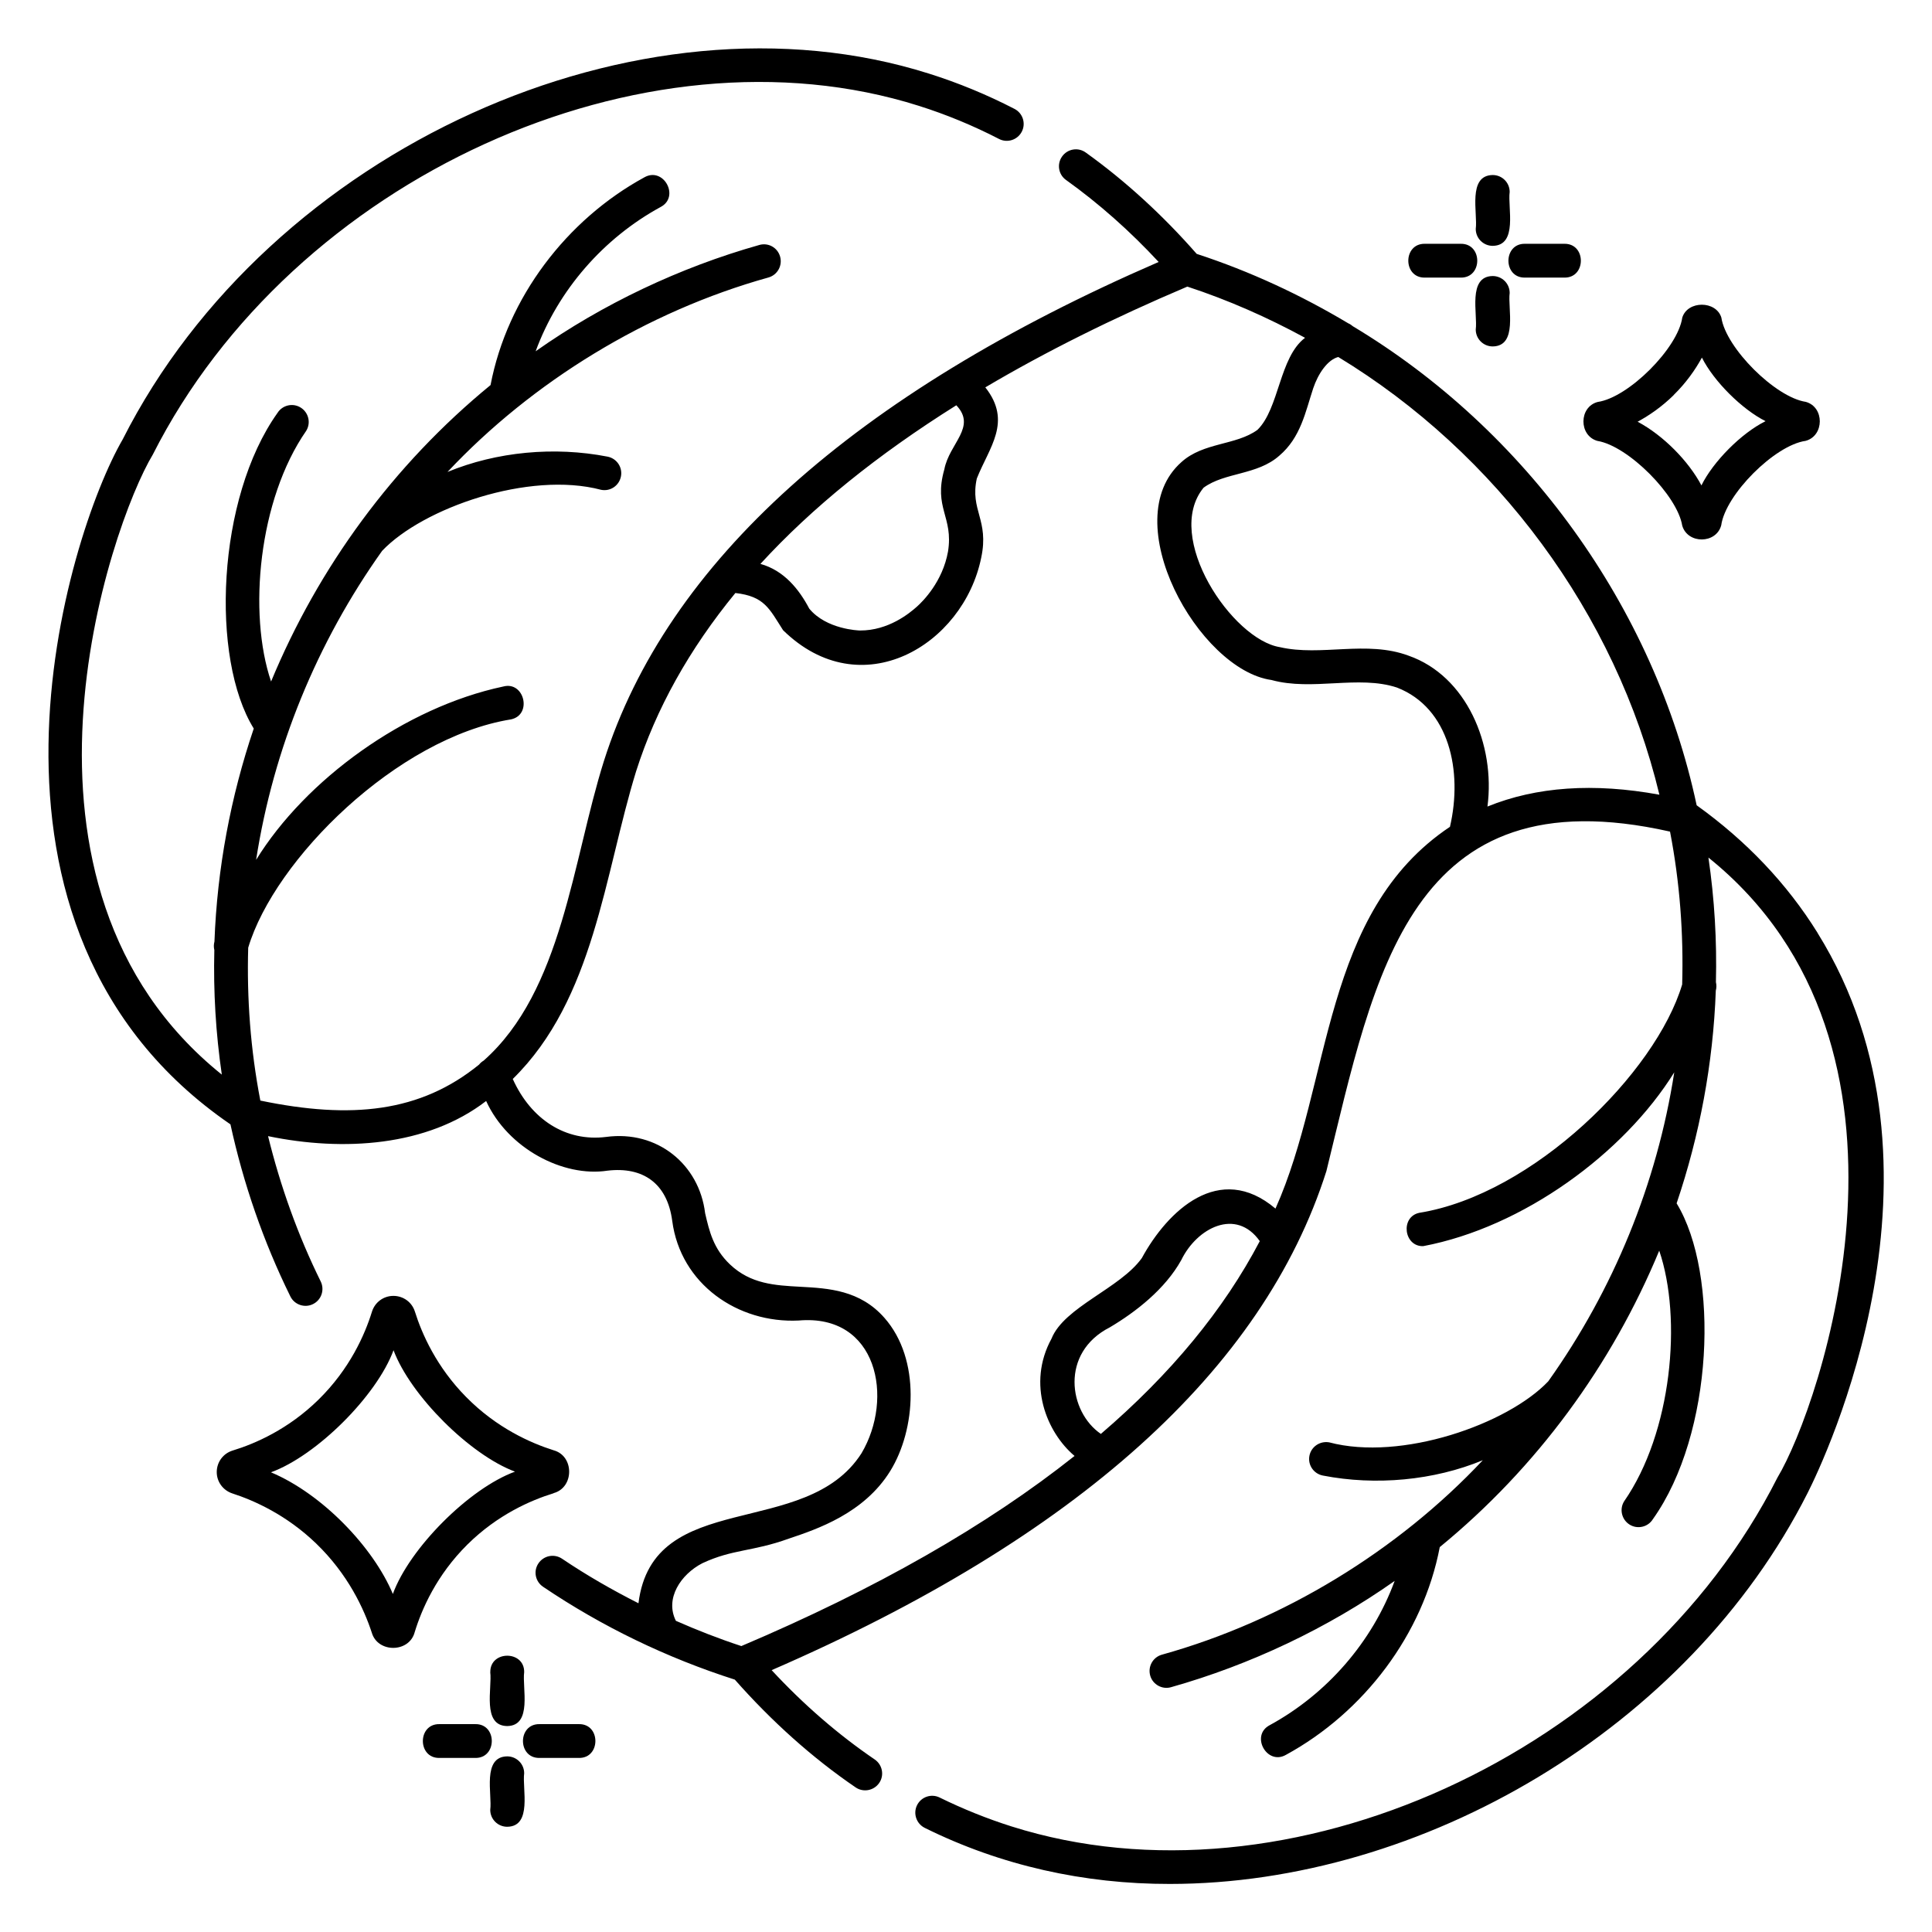 <!-- Generated by IcoMoon.io -->
<svg version="1.1" xmlns="http://www.w3.org/2000/svg" width="32" height="32" viewBox="0 0 32 32">
<title>sustainable-1</title>
<path d="M30.104 15.45c-0.506-0.814-1.18-1.523-2.002-2.112-0.7-3.285-2.836-6.22-5.694-7.934-0.023-0.019-0.047-0.037-0.075-0.048-0.788-0.471-1.627-0.862-2.512-1.151-0.565-0.644-1.182-1.209-1.838-1.679-0.126-0.091-0.301-0.061-0.391 0.065s-0.061 0.301 0.065 0.39c0.541 0.387 1.056 0.843 1.534 1.358-5.051 2.192-8.141 4.971-9.188 8.265-0.521 1.65-0.688 3.808-1.992 4.963-0.030 0.018-0.055 0.039-0.076 0.066-0.974 0.792-2.114 0.909-3.623 0.596-0.163-0.845-0.225-1.693-0.201-2.532 0.437-1.463 2.467-3.478 4.354-3.782 0.355-0.077 0.22-0.638-0.13-0.544-1.628 0.345-3.273 1.541-4.093 2.871 0.287-1.847 1.008-3.602 2.087-5.118 0.673-0.709 2.433-1.328 3.628-1.011 0.154 0.030 0.299-0.071 0.328-0.223s-0.071-0.298-0.224-0.327c-0.879-0.171-1.835-0.082-2.649 0.254 1.405-1.496 3.299-2.659 5.316-3.221 0.149-0.042 0.235-0.197 0.193-0.346s-0.196-0.236-0.346-0.192c-1.312 0.37-2.595 0.978-3.703 1.76 0.373-1.014 1.124-1.874 2.071-2.39 0.321-0.169 0.048-0.671-0.27-0.491-1.29 0.703-2.272 1.995-2.548 3.441-1.609 1.318-2.851 3.017-3.635 4.91-0.384-1.125-0.209-3.013 0.581-4.151 0.082-0.131 0.041-0.304-0.090-0.386s-0.304-0.042-0.386 0.090c-1.004 1.41-1.112 4.064-0.392 5.226-0.383 1.131-0.606 2.318-0.651 3.528-0.013 0.048-0.013 0.095-0.002 0.14-0.017 0.684 0.023 1.374 0.124 2.064-3.904-3.137-1.855-9.089-1.143-10.27 2.314-4.576 8.124-7.221 12.688-5.776 0.453 0.143 0.899 0.327 1.327 0.548 0.138 0.072 0.307 0.017 0.378-0.12s0.017-0.306-0.12-0.377c-0.455-0.235-0.932-0.432-1.415-0.584-4.811-1.524-10.926 1.252-13.357 6.058-0.925 1.594-2.946 8.1 1.785 11.345 0.213 0.978 0.546 1.944 0.992 2.849 0.068 0.14 0.239 0.196 0.375 0.128 0.139-0.068 0.196-0.236 0.128-0.375-0.379-0.768-0.669-1.581-0.872-2.407 1.247 0.258 2.634 0.171 3.612-0.582 0.358 0.785 1.275 1.266 2.009 1.154 0.582-0.069 0.99 0.203 1.073 0.83 0.137 1.050 1.088 1.701 2.094 1.652 1.307-0.115 1.582 1.286 1.041 2.199-0.925 1.446-3.455 0.562-3.694 2.484-0.436-0.221-0.86-0.464-1.266-0.738-0.129-0.086-0.302-0.053-0.39 0.076s-0.053 0.302 0.076 0.389c0.979 0.661 2.048 1.177 3.176 1.538 0.612 0.693 1.283 1.295 2.001 1.785 0.127 0.087 0.302 0.054 0.39-0.073s0.054-0.302-0.073-0.389c-0.606-0.413-1.18-0.91-1.708-1.48 5.050-2.193 8.141-4.972 9.188-8.265 0.802-3.266 1.375-6.596 5.692-5.624 0.163 0.845 0.225 1.693 0.201 2.532-0.437 1.463-2.467 3.478-4.354 3.782-0.318 0.067-0.256 0.562 0.065 0.552 1.655-0.313 3.326-1.538 4.158-2.879-0.287 1.847-1.008 3.602-2.087 5.118-0.673 0.709-2.433 1.328-3.628 1.011-0.152-0.027-0.299 0.071-0.328 0.223s0.071 0.298 0.224 0.327c0.874 0.17 1.836 0.082 2.648-0.254-1.405 1.496-3.299 2.659-5.316 3.221-0.149 0.042-0.235 0.197-0.193 0.346 0.042 0.15 0.201 0.235 0.346 0.192 1.312-0.37 2.595-0.978 3.703-1.76-0.373 1.014-1.124 1.874-2.071 2.39-0.322 0.17-0.045 0.671 0.27 0.491 1.29-0.703 2.272-1.995 2.548-3.441 1.609-1.318 2.851-3.017 3.635-4.91 0.384 1.125 0.209 3.013-0.581 4.151-0.082 0.131-0.041 0.304 0.090 0.386 0.129 0.081 0.304 0.043 0.386-0.090 1.007-1.414 1.107-4.061 0.393-5.231 0.382-1.13 0.605-2.316 0.649-3.523 0.013-0.047 0.013-0.095 0.002-0.14 0.017-0.684-0.023-1.374-0.124-2.064 3.905 3.139 1.855 9.087 1.143 10.27-2.314 4.576-8.122 7.223-12.687 5.777-0.404-0.128-0.804-0.289-1.189-0.478-0.139-0.069-0.307-0.011-0.375 0.127s-0.011 0.306 0.127 0.375c1.263 0.626 2.643 0.931 4.060 0.929 4.168-0 8.587-2.566 10.564-6.476 0.272-0.539 2.59-5.372 0.166-9.273zM15.84 6.713c0.342 0.361-0.117 0.629-0.199 1.062-0.183 0.641 0.154 0.781 0.061 1.361-0.090 0.5-0.416 0.823-0.514 0.911-0.125 0.112-0.474 0.398-0.943 0.396-0.023-0-0.558-0.018-0.841-0.362-0.167-0.317-0.416-0.632-0.809-0.741 0.856-0.934 1.941-1.81 3.244-2.627zM18.235 23.751c-0.536-0.366-0.679-1.345 0.147-1.766 0.43-0.255 0.916-0.633 1.184-1.115 0.258-0.532 0.906-0.87 1.3-0.313-0.595 1.134-1.473 2.2-2.632 3.193zM24.018 13.693c-2.129 1.421-1.955 4.231-2.892 6.325-0.931-0.787-1.788 0.038-2.214 0.82-0.36 0.503-1.287 0.81-1.496 1.335-0.41 0.75-0.079 1.553 0.382 1.942-1.452 1.154-3.294 2.205-5.519 3.149-0.369-0.121-0.73-0.262-1.084-0.418-0.186-0.369 0.081-0.77 0.438-0.954 0.507-0.237 0.825-0.188 1.434-0.408 0.465-0.156 1.243-0.417 1.678-1.119 0.424-0.685 0.509-1.849-0.095-2.536-0.405-0.462-0.929-0.491-1.392-0.516-0.424-0.023-0.825-0.045-1.168-0.371-0.274-0.261-0.341-0.546-0.411-0.848-0.098-0.808-0.791-1.377-1.639-1.263-0.669 0.084-1.245-0.289-1.547-0.96 1.349-1.321 1.518-3.395 2.043-5.096 0.33-1.037 0.881-2.022 1.644-2.953 0.482 0.055 0.561 0.258 0.79 0.616 1.292 1.266 2.987 0.25 3.282-1.201 0.134-0.628-0.189-0.783-0.073-1.311 0.205-0.518 0.591-0.94 0.141-1.51 0.996-0.589 2.113-1.146 3.346-1.669 0.68 0.223 1.33 0.511 1.95 0.848-0.429 0.324-0.426 1.171-0.789 1.525-0.354 0.258-0.894 0.204-1.258 0.533-1.099 0.971 0.286 3.441 1.49 3.61 0.68 0.187 1.439-0.086 2.079 0.125 0.868 0.337 1.092 1.383 0.878 2.306zM24.637 13.359c0.134-1.025-0.347-2.164-1.307-2.499-0.695-0.259-1.449 0.016-2.13-0.141-0.789-0.125-1.935-1.823-1.265-2.641 0.351-0.258 0.89-0.206 1.255-0.531 0.355-0.302 0.432-0.726 0.561-1.116 0.081-0.241 0.237-0.472 0.415-0.518 2.617 1.589 4.598 4.247 5.319 7.25-1.088-0.2-2.041-0.133-2.848 0.196z"></path>
<path d="M9.169 24.731c0.342-0.092 0.345-0.614 0.003-0.709-0.383-0.121-0.947-0.371-1.451-0.883-0.491-0.497-0.733-1.045-0.849-1.415-0.049-0.156-0.192-0.26-0.356-0.26s-0.306 0.105-0.355 0.261c-0.119 0.385-0.369 0.95-0.885 1.457-0.499 0.49-1.049 0.73-1.424 0.844-0.155 0.048-0.26 0.189-0.262 0.352s0.103 0.307 0.259 0.358c0.361 0.117 0.894 0.355 1.384 0.826 0.532 0.512 0.796 1.087 0.925 1.48 0.098 0.338 0.618 0.336 0.71-0.006 0.117-0.384 0.363-0.948 0.874-1.454 0.499-0.494 1.052-0.734 1.427-0.849zM6.507 26.401c-0.323-0.77-1.164-1.655-2.019-2.015 0.76-0.277 1.754-1.271 2.030-2.022 0.281 0.751 1.267 1.733 2.012 2.011-0.76 0.277-1.75 1.273-2.023 2.026z"></path>
<path d="M26.459 7.303c0.513 0.084 1.325 0.906 1.404 1.403 0.090 0.308 0.563 0.305 0.646-0.006 0 0 0-0 0-0 0.070-0.508 0.886-1.327 1.398-1.398 0.311-0.084 0.314-0.56 0.002-0.646-0.502-0.075-1.322-0.89-1.398-1.396-0.088-0.284-0.559-0.284-0.647 0-0.073 0.506-0.89 1.325-1.402 1.398-0.312 0.083-0.314 0.557-0.004 0.645zM27.72 6.544c0.207-0.203 0.359-0.419 0.469-0.621 0.197 0.393 0.664 0.857 1.054 1.053-0.398 0.196-0.868 0.669-1.062 1.064-0.211-0.399-0.628-0.827-1.057-1.055 0.194-0.105 0.4-0.247 0.597-0.44z"></path>
<path d="M24.724 4.072c0.421-0.006 0.246-0.635 0.281-0.893 0-0.155-0.126-0.28-0.281-0.28-0.421 0.006-0.246 0.635-0.281 0.893 0 0.155 0.126 0.28 0.281 0.28z"></path>
<path d="M24.724 4.572c-0.419 0.005-0.247 0.631-0.281 0.886 0 0.155 0.126 0.28 0.281 0.28 0.419-0.005 0.247-0.631 0.281-0.886-0-0.155-0.126-0.28-0.281-0.28z"></path>
<path d="M25.257 4.598h0.654c0.364 0.005 0.364-0.565 0-0.56h-0.654c-0.363-0.005-0.364 0.565 0 0.56z"></path>
<path d="M23.599 4.598h0.596c0.364 0.005 0.364-0.565 0-0.56h-0.596c-0.364-0.005-0.364 0.565-0 0.56z"></path>
<path d="M8.12 27.696c0.034 0.258-0.141 0.888 0.281 0.893 0.421-0.006 0.246-0.635 0.281-0.893 0.005-0.363-0.566-0.363-0.561 0z"></path>
<path d="M8.401 29.091c-0.419 0.005-0.247 0.631-0.281 0.886 0 0.155 0.126 0.28 0.281 0.28 0.419-0.005 0.247-0.631 0.281-0.886 0-0.155-0.126-0.28-0.281-0.28z"></path>
<path d="M9.589 28.557h-0.654c-0.364-0.005-0.364 0.565 0 0.56h0.654c0.363 0.005 0.364-0.566 0-0.56z"></path>
<path d="M7.873 28.557h-0.596c-0.364-0.005-0.364 0.565 0 0.56h0.596c0.363 0.005 0.364-0.566 0-0.56z"></path>
</svg>
